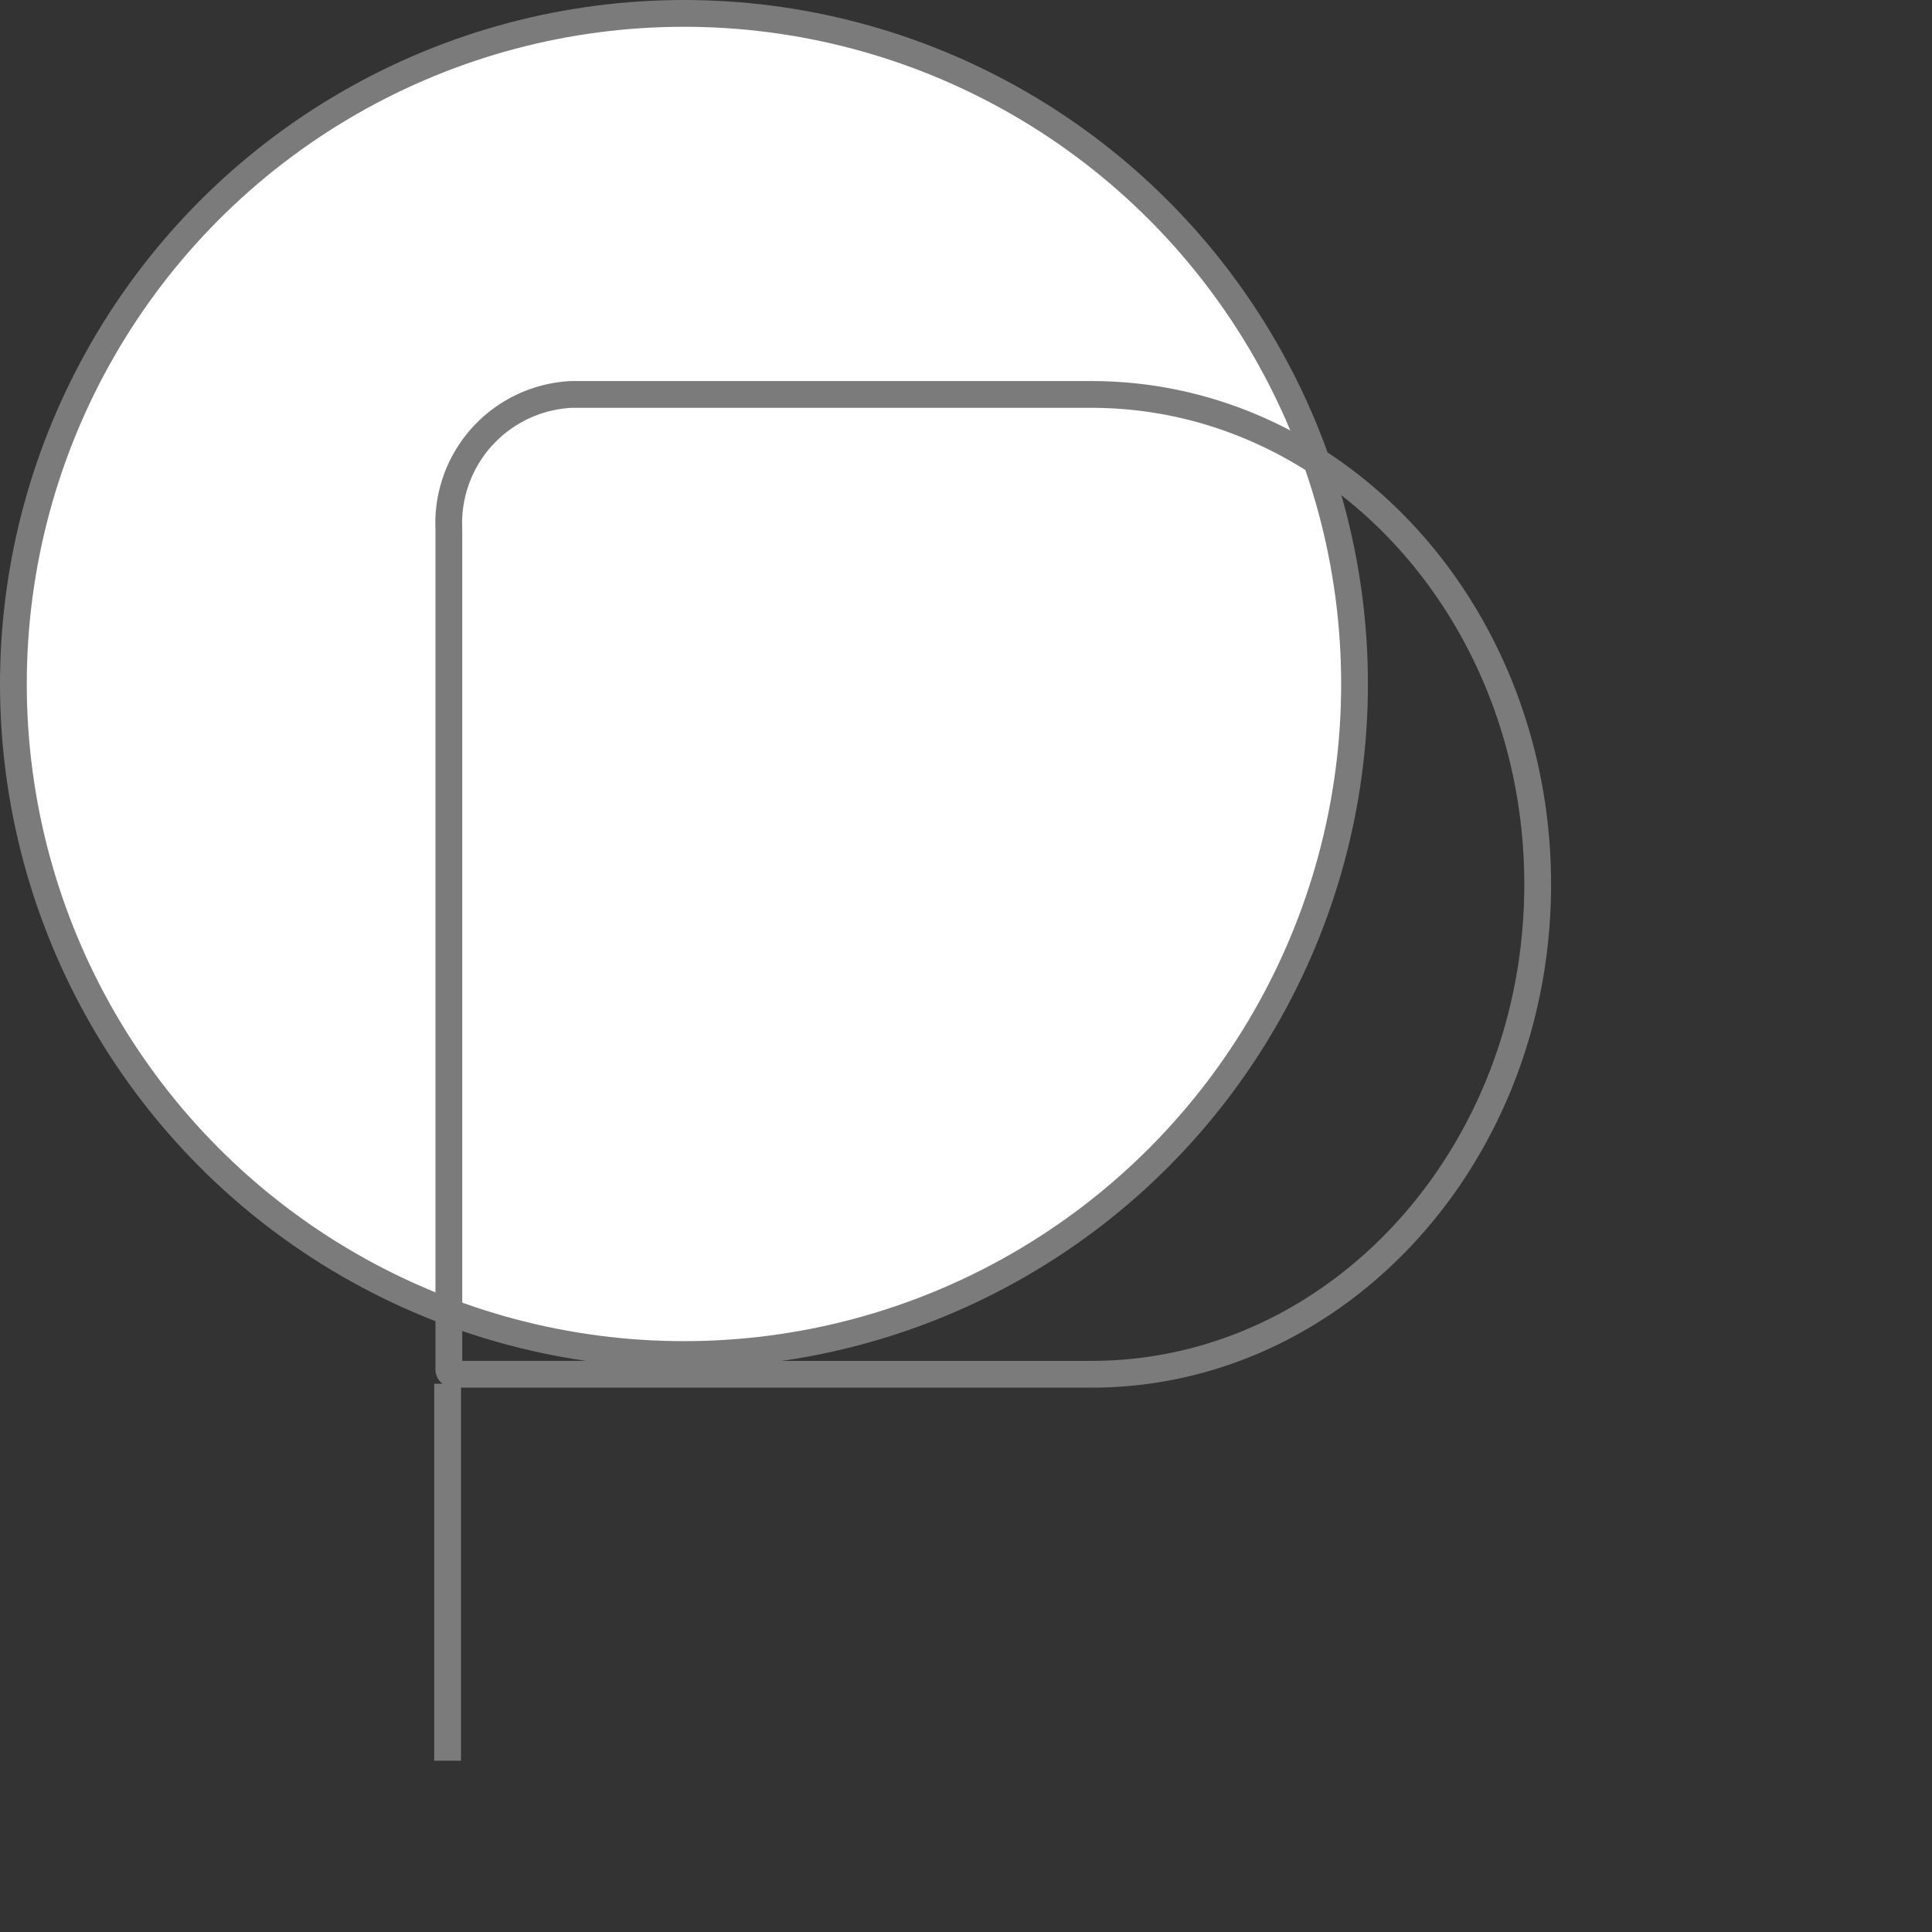 <svg xmlns="http://www.w3.org/2000/svg" width="45.458" height="45.458" viewBox="0 0 45.458 45.458">
  <rect x="0" y="0" width="45.458" height="45.458" fill="#333333" stroke="none"/>
  <g id="Group_7_Copy_6" data-name="Group 7 Copy 6" transform="translate(0.315 0.315)">
    <g id="Group_7_Copy" data-name="Group 7 Copy">
      <g id="Group_2" data-name="Group 2">
        <ellipse id="Oval-Copy-60" cx="15.778" cy="15.778" rx="15.778" ry="15.778" fill="#fff" stroke="#7b7b7b" stroke-miterlimit="10" stroke-width="0.63"/>
        <path id="Path" d="M2.883,0H15.119c5.8,0,10.5,5.161,10.5,11.527s-4.7,11.527-10.5,11.527H.11a.115.115,0,0,1-.11-.12V3.166A3.034,3.034,0,0,1,2.883,0Z" transform="translate(10.246 8.966)" fill="none" stroke="#7b7b7b" stroke-linecap="round" stroke-miterlimit="10" stroke-width="0.63"/>
        <path id="Path_7" data-name="Path 7" d="M.5,0V8.87" transform="translate(9.717 32.243)" fill="none" stroke="#7b7b7b" stroke-miterlimit="10" stroke-width="0.63"/>
      </g>
    </g>
  </g>
</svg>
